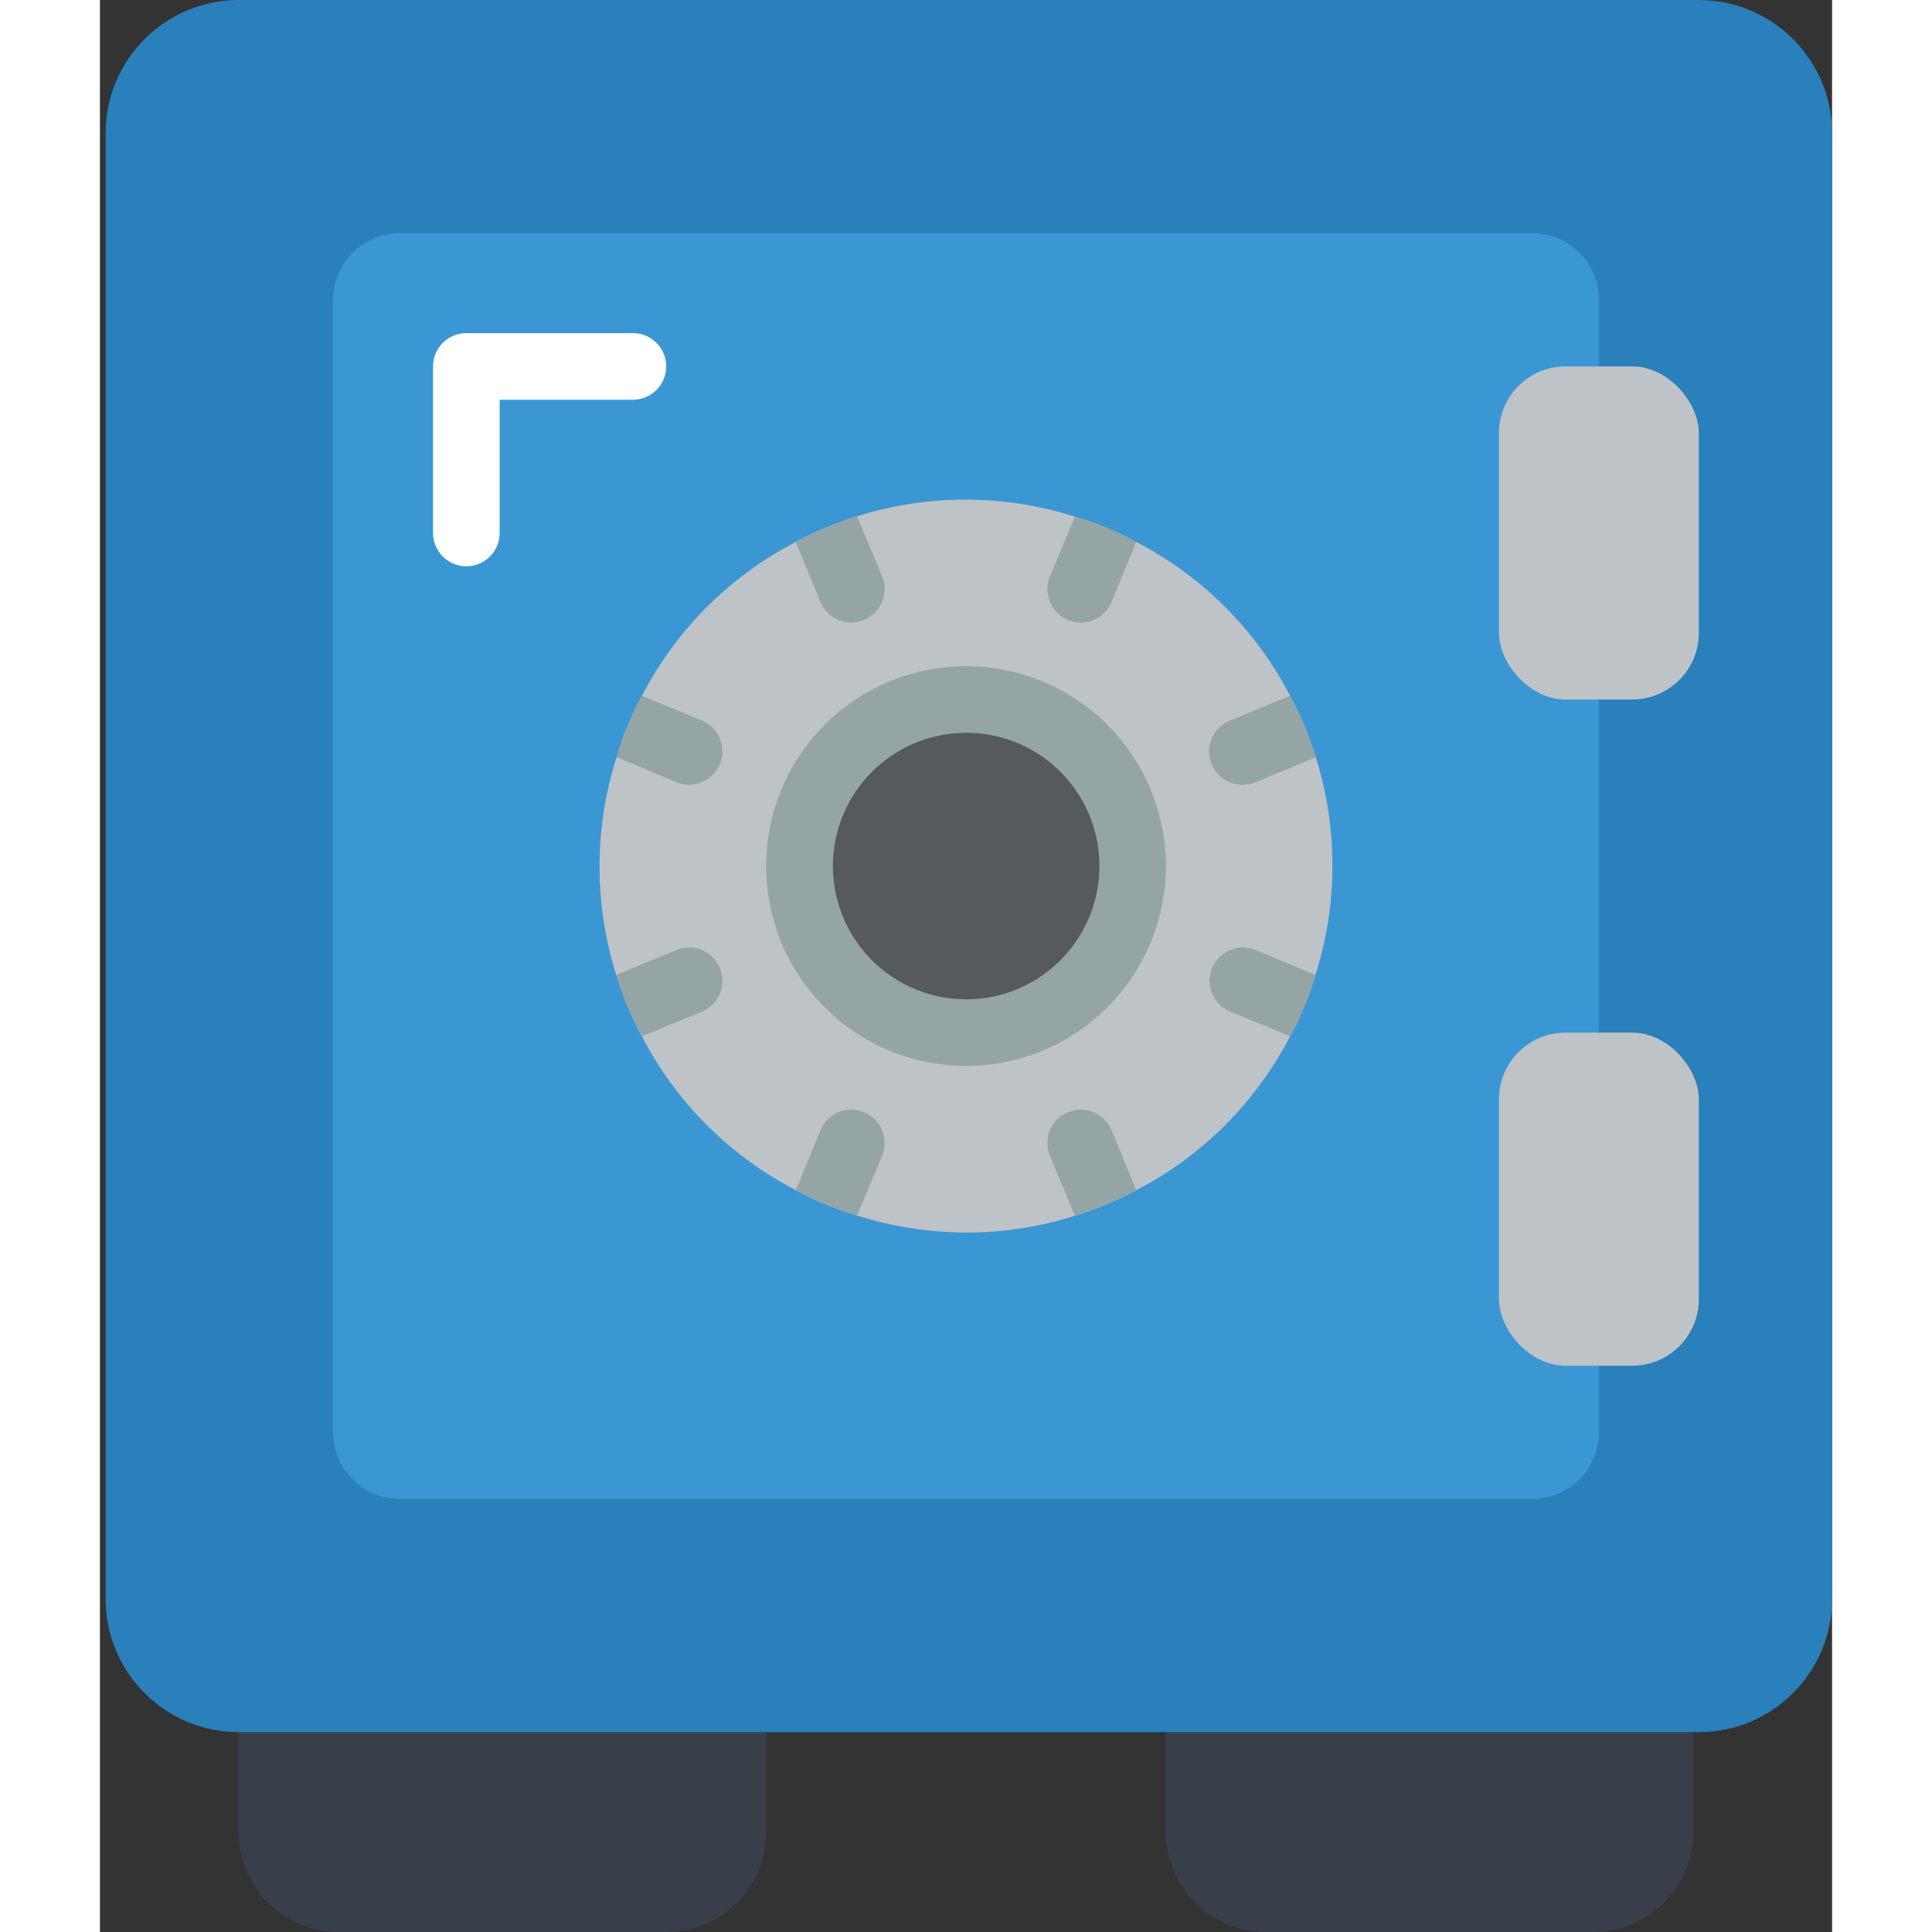 <svg height="512" viewBox="0 0 52 58" width="512" xmlns="http://www.w3.org/2000/svg"><rect x="0" y="0" width="52" height="58" fill="#333333" stroke="none"/><g id="Page-1" fill="none" fill-rule="evenodd"><g id="003---Safe" fill-rule="nonzero"><path id="Shape" d="m32 50h15.833v5c0 1.657-1.343 3-3 3h-9.833c-1.657 0-3-1.343-3-3z" fill="#393f4a"/><path id="Shape" d="m4.167 50h15.833v5c0 1.657-1.343 3-3 3h-9.833c-1.657 0-3-1.343-3-3z" fill="#393f4a"/><path id="Shape" d="m.17 13v35c0 2.209 1.791 4 4 4h43.83c2.209 0 4-1.791 4-4v-44c0-2.209-1.791-4-4-4h-43.83c-2.209 0-4 1.791-4 4z" fill="#2980ba"/><path id="Shape" d="m45 41v2c-.003 1.103-.897 1.997-2 2h-34c-1.103-.003-1.997-.897-2-2v-34c.003-1.103.897-1.997 2-2h34c1.103.003 1.997.897 2 2z" fill="#3b97d3"/><path id="Shape" d="m36.49 29.27c-.188.638-.443 1.255-.76 1.84-1.025 1.981-2.639 3.595-4.62 4.62-.292.159-.593.303-.9.43-.31.13-.63.24-.94.34-2.129.672-4.413.668-6.54-.01-.638-.188-1.255-.443-1.84-.76-1.981-1.025-3.595-2.639-4.62-4.62-.159-.292-.303-.593-.43-.9-.13-.31-.24-.62-.34-.94-.672-2.129-.668-4.413.01-6.54.188-.638.443-1.255.76-1.84 1.025-1.981 2.639-3.595 4.62-4.62.292-.159.593-.303.9-.43.31-.13.63-.24.94-.34 2.129-.672 4.413-.668 6.54.01.638.188 1.255.443 1.84.76 1.981 1.025 3.595 2.639 4.62 4.62.159.292.303.593.43.9.13.31.24.62.34.94.672 2.129.668 4.413-.01 6.54z" fill="#bdc3c7"/><circle id="Oval" cx="26" cy="26" fill="#56595e" r="5"/><path id="Shape" d="m26.008 32c-3.011.003-5.559-2.226-5.955-5.211-.396-2.985 1.482-5.801 4.39-6.583 2.908-.782 5.945.713 7.099 3.494.768 1.85.562 3.962-.55 5.629-1.112 1.667-2.982 2.669-4.985 2.671zm-.008-10c-1.761.002-3.314 1.156-3.824 2.842-.51 1.686.143 3.507 1.609 4.485s3.398.882 4.759-.236c1.361-1.118 1.831-2.995 1.157-4.622-.618-1.498-2.08-2.474-3.7-2.469z" fill="#95a5a5"/><rect id="Rectangle-path" fill="#bdc3c7" height="10" rx="2" width="6" x="42" y="11"/><rect id="Rectangle-path" fill="#bdc3c7" height="10" rx="2" width="6" x="42" y="31"/><g fill="#95a5a5"><path id="Shape" d="m31.11 35.73c-.292.159-.593.303-.9.43-.31.13-.63.24-.94.34l-.75-1.8c-.213-.511.029-1.097.54-1.31s1.097.029 1.31.54z"/><path id="Shape" d="m22.94 18.61c-.121.049-.25.077-.38.08-.406-.001-.773-.245-.93-.62l-.74-1.8c.292-.159.593-.303.9-.43.31-.13.63-.24.94-.34l.75 1.8c.103.245.103.521.002.767-.101.246-.296.441-.542.543z"/><path id="Shape" d="m18.07 30.37-1.8.74c-.159-.292-.303-.593-.43-.9-.13-.31-.24-.62-.34-.94l1.8-.75c.511-.213 1.097.029 1.31.54s-.029 1.097-.54 1.31z"/><path id="Shape" d="m36.5 22.73-1.8.75c-.121.049-.25.077-.38.08-.485.011-.907-.327-1.003-.802-.096-.475.162-.951.613-1.128l1.8-.74c.159.292.303.593.43.9.13.31.24.62.34.94z"/><path id="Shape" d="m36.49 29.27c-.188.638-.443 1.255-.76 1.84l-1.8-.74c-.511-.213-.753-.799-.54-1.31.213-.511.799-.753 1.31-.54z"/><path id="Shape" d="m18.61 22.94c-.157.375-.524.619-.93.62-.13-.003-.259-.031-.38-.08l-1.79-.75c.188-.638.443-1.255.76-1.84l1.8.74c.246.102.441.297.542.543.101.246.101.522-.002.767z"/><path id="Shape" d="m23.48 34.7-.75 1.79c-.638-.188-1.255-.443-1.84-.76l.74-1.8c.213-.511.799-.753 1.31-.54s.753.799.54 1.31z"/><path id="Shape" d="m31.11 16.27-.74 1.8c-.157.375-.524.619-.93.62-.13-.003-.259-.031-.38-.08-.246-.102-.441-.297-.542-.543-.101-.246-.101-.522.002-.767l.75-1.79c.638.188 1.255.443 1.84.76z"/></g><path id="Shape" d="m11 17c-.552 0-1-.448-1-1v-5c0-.552.448-1 1-1h5c.552 0 1 .448 1 1s-.448 1-1 1h-4v4c0 .552-.448 1-1 1z" fill="#fff"/></g></g></svg>